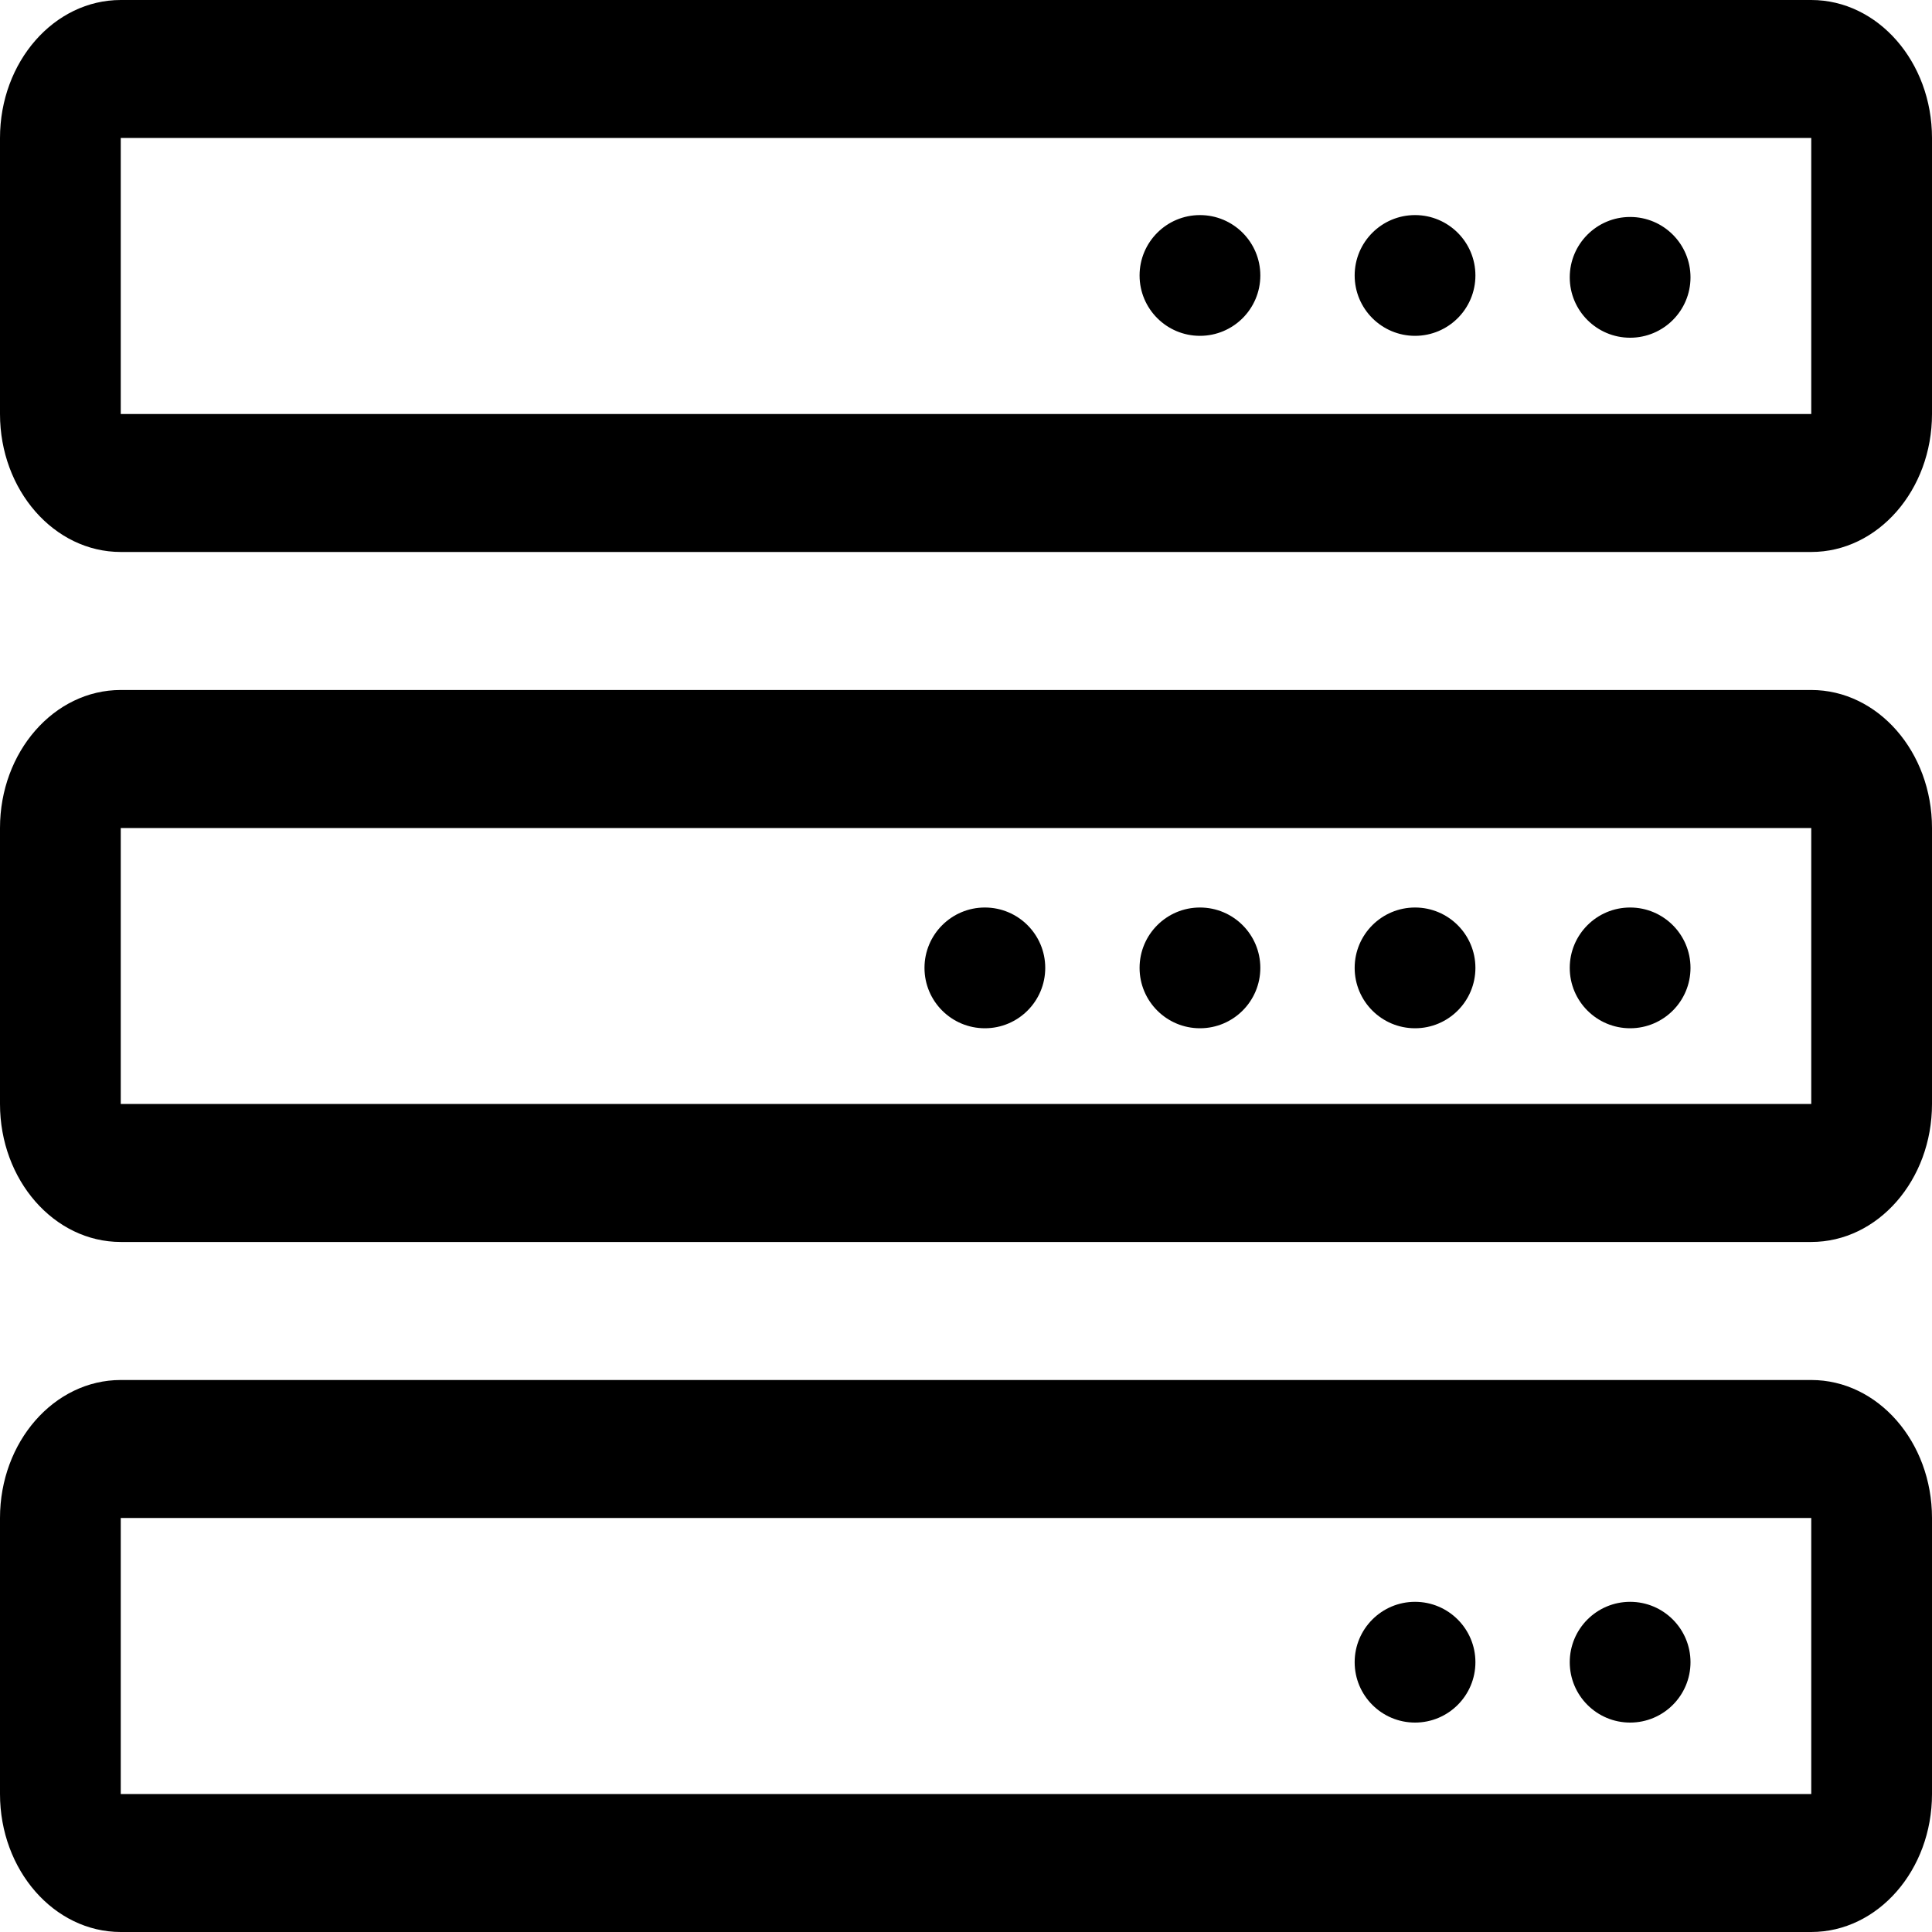 <svg t="1608456027670" class="icon" viewBox="0 0 1024 1024" version="1.1" xmlns="http://www.w3.org/2000/svg" p-id="1365" width="200" height="200"><path d="M960 0H64C28.68 0 0 32.78 0 73.14v146.28c0 40.36 28.68 73.14 64 73.14h896c35.31 0 64-32.78 64-73.14V73.14C1024 32.78 995.31 0 960 0z m0 219.43H64V73.14h896v146.29z m0 146.28H64c-35.32 0-64 32.78-64 73.14v146.28c0 40.36 28.68 73.14 64 73.14h896c35.31 0 64-32.78 64-73.14V438.86c0-40.36-28.69-73.15-64-73.15z m0 219.43H64V438.86h896v146.28z m0 146.29H64c-35.32 0-64 32.78-64 73.14v146.28C0 991.22 28.68 1024 64 1024h896c35.31 0 64-32.78 64-73.14V804.57c0-40.36-28.69-73.14-64-73.14z m0 219.43H64V804.57h896v146.29zM832 147c0-17.67 14.33-32 32-32s32 14.33 32 32-14.33 32-32 32-32-14.33-32-32z m-114-1c0-17.67 14.33-32 32-32s32 14.33 32 32-14.33 32-32 32-32-14.33-32-32z m-114 0c0-17.67 14.33-32 32-32s32 14.33 32 32-14.33 32-32 32-32-14.33-32-32z m228 367c0-17.67 14.33-32 32-32s32 14.33 32 32-14.33 32-32 32-32-14.33-32-32z m-114 0c0-17.67 14.33-32 32-32s32 14.33 32 32-14.33 32-32 32-32-14.33-32-32z m-114 0c0-17.67 14.33-32 32-32s32 14.33 32 32-14.33 32-32 32-32-14.33-32-32z m-114 0c0-17.67 14.33-32 32-32s32 14.33 32 32-14.33 32-32 32-32-14.33-32-32z m342 368c0-17.67 14.33-32 32-32s32 14.33 32 32-14.33 32-32 32-32-14.33-32-32z m-114 0c0-17.67 14.33-32 32-32s32 14.33 32 32-14.33 32-32 32-32-14.33-32-32z" p-id="1366"></path></svg>